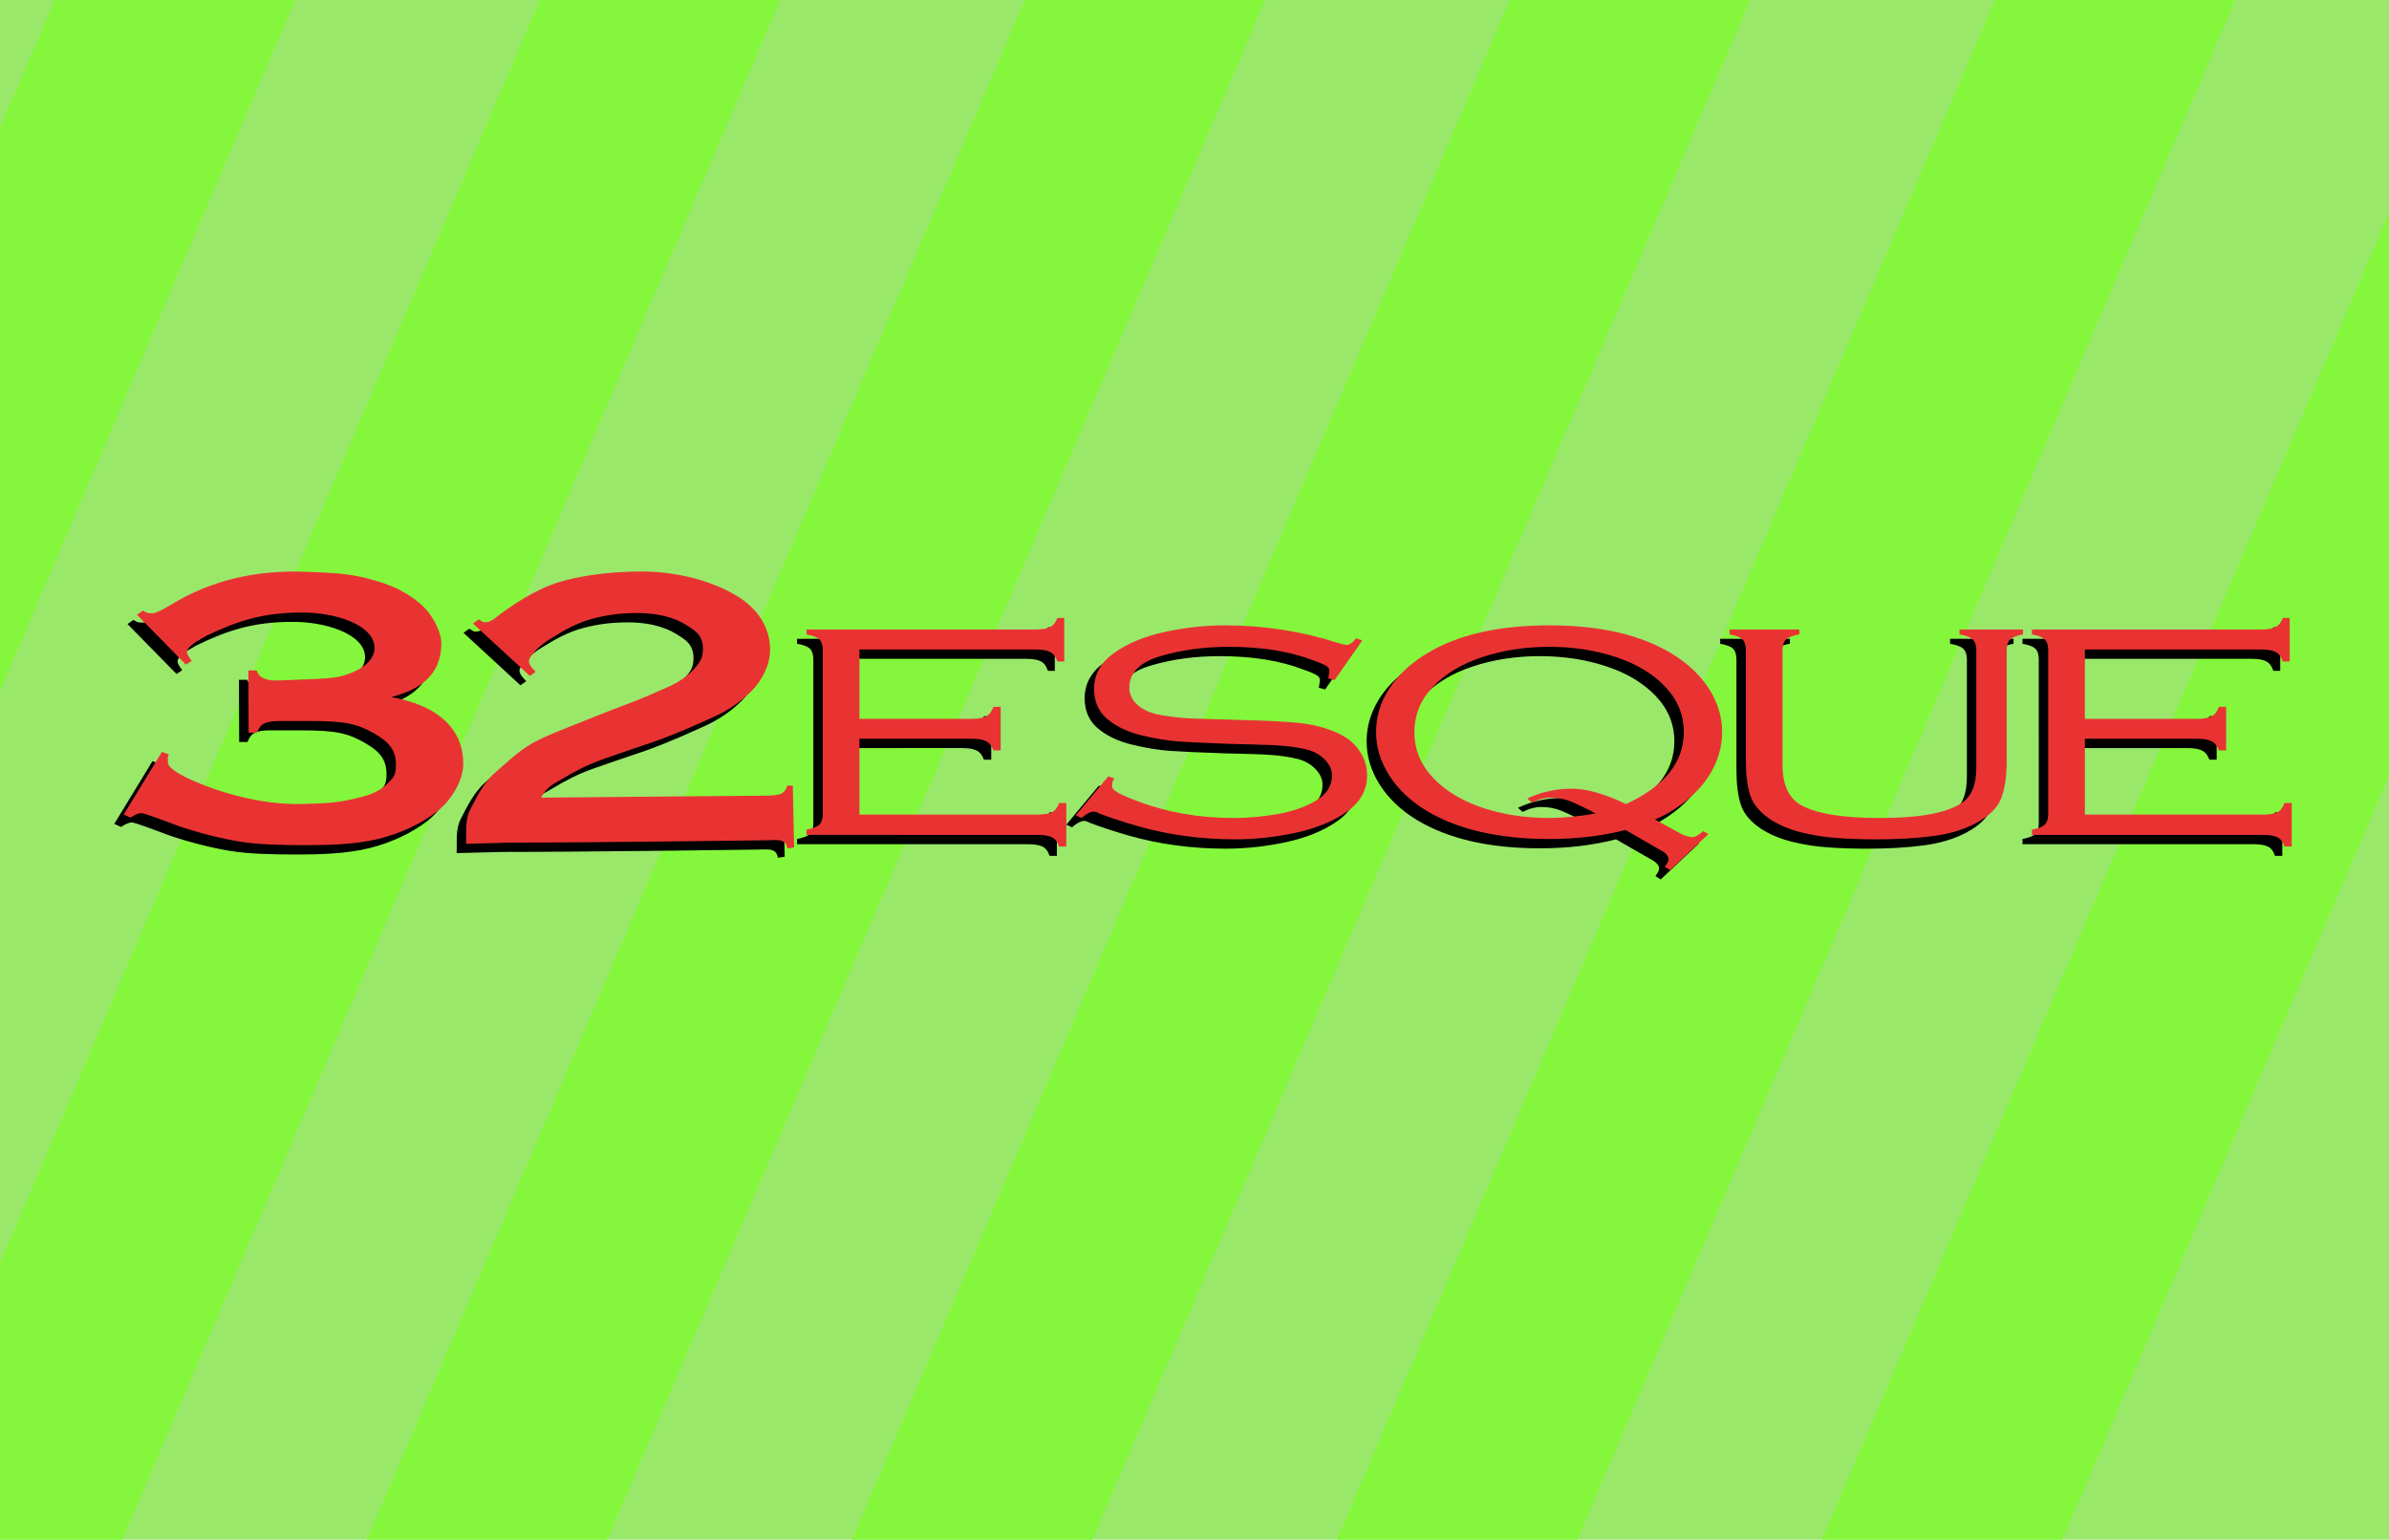 <?xml version="1.0" encoding="UTF-8" standalone="no"?>
<!-- Created with Inkscape (http://www.inkscape.org/) -->

<svg
   version="1.1"
   id="svg186960"
   width="1500"
   height="967"
   viewBox="0 0 1500 967"
   sodipodi:docname="32esque-logo.svg"
   inkscape:version="1.1.2 (0a00cf5339, 2022-02-04)"
   xmlns:inkscape="http://www.inkscape.org/namespaces/inkscape"
   xmlns:sodipodi="http://sodipodi.sourceforge.net/DTD/sodipodi-0.dtd"
   xmlns="http://www.w3.org/2000/svg"
   xmlns:svg="http://www.w3.org/2000/svg">
  <defs
     id="defs186964" />
  <sodipodi:namedview
     id="namedview186962"
     pagecolor="#ffffff"
     bordercolor="#666666"
     borderopacity="1.0"
     inkscape:pageshadow="2"
     inkscape:pageopacity="0.0"
     inkscape:pagecheckerboard="0"
     showgrid="false"
     inkscape:snap-global="false"
     inkscape:zoom="0.67485495"
     inkscape:cx="808.32184"
     inkscape:cy="526.03896"
     inkscape:window-width="2240"
     inkscape:window-height="1782"
     inkscape:window-x="1499"
     inkscape:window-y="95"
     inkscape:window-maximized="0"
     inkscape:current-layer="g204094" />
  <g
     inkscape:groupmode="layer"
     inkscape:label="Image"
     id="g186966">
    <rect
       style="font-variation-settings:normal;opacity:1;vector-effect:none;fill:#9ae86a;fill-opacity:1;fill-rule:evenodd;stroke:none;stroke-width:1;stroke-linecap:butt;stroke-linejoin:miter;stroke-miterlimit:4;stroke-dasharray:none;stroke-dashoffset:0;stroke-opacity:1;-inkscape-stroke:none;stop-color:#000000;stop-opacity:1"
       id="rect204760"
       width="1518.589"
       height="976.026"
       x="-10.367"
       y="-2.421" />
    <rect
       style="font-variation-settings:normal;opacity:1;fill:#84f73c;fill-opacity:1;fill-rule:evenodd;stroke:none;stroke-width:1.044;stroke-linecap:butt;stroke-linejoin:miter;stroke-miterlimit:4;stroke-dasharray:none;stroke-dashoffset:0;stroke-opacity:1;stop-color:#000000;stop-opacity:1"
       id="rect204370"
       width="150.971"
       height="1090.308"
       x="338.914"
       y="-14.177"
       transform="matrix(1,0,-0.393,0.92,0,0)" />
    <rect
       style="font-variation-settings:normal;opacity:1;fill:#84f73c;fill-opacity:1;fill-rule:evenodd;stroke:none;stroke-width:1.044;stroke-linecap:butt;stroke-linejoin:miter;stroke-miterlimit:4;stroke-dasharray:none;stroke-dashoffset:0;stroke-opacity:1;stop-color:#000000;stop-opacity:1"
       id="rect214255"
       width="150.971"
       height="1090.308"
       x="643.457"
       y="-14.177"
       transform="matrix(1,0,-0.393,0.92,0,0)" />
    <rect
       style="font-variation-settings:normal;opacity:1;fill:#84f73c;fill-opacity:1;fill-rule:evenodd;stroke:none;stroke-width:1.044;stroke-linecap:butt;stroke-linejoin:miter;stroke-miterlimit:4;stroke-dasharray:none;stroke-dashoffset:0;stroke-opacity:1;stop-color:#000000;stop-opacity:1"
       id="rect214257"
       width="150.971"
       height="1090.308"
       x="948.001"
       y="-14.177"
       transform="matrix(1,0,-0.393,0.92,0,0)" />
    <rect
       style="font-variation-settings:normal;opacity:1;fill:#84f73c;fill-opacity:1;fill-rule:evenodd;stroke:none;stroke-width:1.044;stroke-linecap:butt;stroke-linejoin:miter;stroke-miterlimit:4;stroke-dasharray:none;stroke-dashoffset:0;stroke-opacity:1;stop-color:#000000;stop-opacity:1"
       id="rect214259"
       width="150.971"
       height="1090.308"
       x="1252.545"
       y="-14.177"
       transform="matrix(1,0,-0.393,0.92,0,0)" />
    <rect
       style="font-variation-settings:normal;opacity:1;fill:#84f73c;fill-opacity:1;fill-rule:evenodd;stroke:none;stroke-width:1.044;stroke-linecap:butt;stroke-linejoin:miter;stroke-miterlimit:4;stroke-dasharray:none;stroke-dashoffset:0;stroke-opacity:1;stop-color:#000000;stop-opacity:1"
       id="rect214261"
       width="150.971"
       height="1090.308"
       x="1557.088"
       y="-14.177"
       transform="matrix(1,0,-0.393,0.92,0,0)" />
    <rect
       style="font-variation-settings:normal;opacity:1;fill:#84f73c;fill-opacity:1;fill-rule:evenodd;stroke:none;stroke-width:1.044;stroke-linecap:butt;stroke-linejoin:miter;stroke-miterlimit:4;stroke-dasharray:none;stroke-dashoffset:0;stroke-opacity:1;stop-color:#000000;stop-opacity:1"
       id="rect214263"
       width="150.971"
       height="1090.308"
       x="34.37"
       y="-14.177"
       transform="matrix(1,0,-0.393,0.92,0,0)" />
    <g
       id="g204094">
      <path
         id="path204060"
         style="font-size:278.76px;line-height:0.55;font-family:Copperplate;-inkscape-font-specification:Copperplate;letter-spacing:0px;word-spacing:0px;fill:#000000;stroke:none;stroke-width:1"
         d="m 1303.12,469.821 v 47.656 h 111.456 q 6.357,0 9.415,-1.496 3.058,-1.554 4.426,-5.813 h 4.587 v 27.339 h -4.587 q -1.368,-4.259 -4.426,-5.813 -3.058,-1.496 -9.415,-1.496 h -144.692 v -3.281 q 6.035,-1.094 8.128,-3.223 2.092,-2.13 2.092,-6.676 V 414.222 q 0,-4.604 -2.092,-6.734 -2.092,-2.13 -8.128,-3.166 v -3.108 h 143.646 q 6.357,0 9.335,-1.554 3.058,-1.612 4.506,-5.698 h 4.346 v 27.339 h -4.346 q -1.368,-4.317 -4.426,-5.928 -2.978,-1.612 -9.415,-1.612 h -110.41 v 43.569 h 70.254 q 6.357,0 9.335,-1.612 3.058,-1.612 4.507,-5.928 h 4.587 v 27.339 h -4.587 q -1.449,-4.144 -4.507,-5.698 -2.978,-1.612 -9.335,-1.612 z m -223.071,-65.498 v -3.108 h 43.778 v 3.108 q -6.116,1.036 -8.369,3.166 -2.173,2.13 -2.173,6.734 v 66.476 5.64 q 0,18.245 11.266,24.979 14.485,8.288 49.733,8.288 38.949,0 52.389,-10.13 8.289,-5.928 8.289,-21.468 v -7.31 -66.476 q 0,-4.604 -2.253,-6.734 -2.173,-2.13 -8.289,-3.166 v -3.108 h 39.834 v 3.108 q -5.875,1.036 -8.047,3.166 -2.173,2.13 -2.173,6.734 v 69.527 q 0,14.331 -3.46,23.425 -3.46,9.036 -15.934,15.713 -11.669,6.158 -27.2,8.115 -15.451,2.014 -35.167,2.014 -13.761,0 -25.108,-0.863 -11.347,-0.806 -22.372,-3.568 -10.944,-2.82 -19.072,-8.058 -9.979,-6.676 -12.715,-15.195 -2.736,-8.518 -2.736,-21.583 v -69.527 q 0,-4.604 -2.092,-6.734 -2.092,-2.13 -8.128,-3.166 z m -65.37,122.823 q -21.97,5.64 -47.802,5.64 -47.801,0 -77.416,-17.9 -14.887,-9.094 -23.176,-22.101 -8.208,-13.008 -8.208,-27.166 0,-9.497 3.621,-18.418 3.702,-8.979 10.703,-16.691 7.001,-7.77 17.06,-13.928 29.051,-17.957 77.416,-17.957 48.043,0 77.175,17.957 9.898,6.043 16.899,13.871 7.082,7.77 10.703,16.749 3.702,8.921 3.702,18.418 0,14.331 -8.128,27.224 -8.128,12.835 -23.177,22.044 -4.748,3.108 -10.944,5.64 l 16.819,9.209 q 4.185,1.899 6.921,1.899 2.334,0 6.599,-3.799 l 3.299,1.899 -24.062,22.619 -3.299,-2.13 q 2.334,-3.108 2.334,-4.72 0,-3.108 -5.311,-5.871 z m -18.751,-10.36 q -9.094,-4.892 -15.21,-7.425 -6.036,-2.532 -12.876,-2.532 -5.875,0 -11.83,3.108 l -2.978,-2.59 q 13.198,-6.158 27.683,-6.158 14.324,0 34.282,9.669 36.294,-16.749 36.294,-45.239 0,-16.116 -11.588,-28.375 -11.588,-12.259 -30.982,-18.705 -19.394,-6.446 -41.847,-6.446 -22.613,0 -42.088,6.446 -19.475,6.446 -31.063,18.705 -11.588,12.259 -11.588,28.375 0,16.288 11.588,28.605 11.588,12.317 30.983,18.878 19.475,6.504 42.168,6.504 12.312,0 29.051,-2.82 z m -146.473,-108.722 -17.463,24.979 -3.943,-1.151 q 0.644,-3.338 0.644,-4.95 0,-2.072 -3.058,-3.511 -3.058,-1.496 -7.162,-2.878 -21.889,-8.461 -52.71,-8.461 -23.096,0 -42.893,5.813 -19.716,5.756 -19.716,19.857 0,5.583 4.346,10.072 4.426,4.432 12.152,6.446 8.691,2.014 22.05,2.82 7.886,0.173 17.221,0.518 9.415,0.345 15.129,0.46 21.728,0.518 34.443,1.727 12.715,1.151 23.498,5.583 10.14,4.144 15.29,11.511 5.15,7.31 5.15,16.058 0,13.813 -12.876,22.849 -12.876,8.979 -32.109,13.123 -19.153,4.086 -37.742,4.086 -32.109,0 -60.999,-8.23 -14.002,-4.029 -24.384,-8 -2.253,-1.209 -3.621,-1.209 -2.253,0 -5.875,2.59 l -1.69,1.439 -3.621,-1.669 20.44,-24.519 3.943,1.439 q -1.609,1.151 -1.609,4.95 0,1.209 1.931,2.705 2.012,1.439 4.989,2.82 2.978,1.381 5.714,2.417 2.817,1.036 3.782,1.439 27.683,10.418 60.033,10.418 13.359,0 27.522,-2.475 14.163,-2.532 24.142,-8.461 9.979,-5.986 9.979,-15.713 0,-5.353 -4.346,-9.842 -4.265,-4.547 -11.186,-6.446 -6.84,-1.612 -14.244,-2.302 -7.404,-0.691 -19.072,-0.921 -11.588,-0.288 -12.152,-0.288 -23.579,-0.806 -34.523,-1.554 -10.864,-0.748 -24.062,-3.914 -13.198,-3.223 -21.487,-10.245 -8.289,-7.022 -8.289,-18.936 0,-13.813 12.795,-22.734 12.795,-8.979 31.787,-13.065 18.992,-4.086 37.501,-4.086 36.696,0 70.576,10.878 4.828,1.381 5.633,1.381 3.219,0 6.197,-4.202 z m -315.761,61.757 v 47.656 h 111.456 q 6.357,0 9.415,-1.496 3.058,-1.554 4.426,-5.813 h 4.587 v 27.339 h -4.587 q -1.368,-4.259 -4.426,-5.813 -3.058,-1.496 -9.415,-1.496 H 500.459 v -3.281 q 6.036,-1.094 8.128,-3.223 2.092,-2.13 2.092,-6.676 V 414.222 q 0,-4.604 -2.092,-6.734 -2.092,-2.13 -8.128,-3.166 v -3.108 h 143.646 q 6.357,0 9.335,-1.554 3.058,-1.612 4.506,-5.698 h 4.346 v 27.339 h -4.346 q -1.368,-4.317 -4.426,-5.928 -2.978,-1.612 -9.415,-1.612 H 533.695 v 43.569 h 70.254 q 6.357,0 9.335,-1.612 3.058,-1.612 4.507,-5.928 h 4.587 v 27.339 h -4.587 q -1.449,-4.144 -4.507,-5.698 -2.978,-1.612 -9.335,-1.612 z m -206.913,-39.425 -35.742,-32.94 3.621,-2.59 c 3.702,2.072 2.101,1.753 4.73,1.753 1.234,0 2.897,-0.71 4.989,-2.13 10.837,-8.48 25.643,-18.374 40.665,-23.016 15.075,-4.643 35.136,-6.688 51.553,-6.688 23.284,0 44.37,6.158 58.641,14.485 15.397,8.71 22.364,21.505 22.364,34.628 0,9.477 -4.981,19.3 -11.74,26.053 -6.706,6.715 -14.646,12.125 -23.82,16.231 -9.12,4.067 -21.274,9.794 -37.208,15.473 -13.842,4.72 -23.712,7.968 -33.524,11.518 -8.667,3.136 -16.448,7.185 -24.488,12.03 -4.353,2.623 -9.258,4.406 -13.013,11.62 l 140.532,-1.255 c 4.238,-0.038 8.091,-0.222 10.13,-1.22 2.039,-1.036 3.031,-2.309 3.943,-5.148 l 3.449,0.106 0.815,38.768 -4.155,0.63 c -0.912,-2.839 -1.075,-3.483 -3.114,-4.519 -2.039,-0.998 -5.156,-0.74 -9.392,-0.602 0,0 -109.877,1.498 -159.973,1.482 -4.238,-10e-4 -8.004,0.191 -10.225,0.247 l -19.092,0.479 c 0.268,-8.096 -0.735,-15.047 2.645,-21.608 3.434,-6.6 7.983,-16.275 15.011,-22.529 6.331,-5.717 15.721,-14.413 24.091,-19.094 8.423,-4.681 22.437,-9.954 31.608,-13.606 9.231,-3.676 15.277,-6.212 26.573,-10.42 11.401,-4.247 16.866,-6.894 23.784,-9.855 6.977,-2.986 10.523,-4.948 15.018,-8.525 4.242,-3.376 8.571,-8.71 9.323,-11.701 0.807,-3.21 1.906,-10.458 -3.46,-15.529 -2.77,-2.617 -9.019,-6.367 -12.951,-7.887 -7.515,-2.904 -14.979,-4.154 -24.207,-4.154 -10.408,0 -18.556,1.079 -27.944,3.534 -9.389,2.456 -17.441,6.93 -25.166,11.765 -9.228,5.295 -14.913,12.281 -14.913,15.005 0,1.612 1.422,3.818 4.265,6.619 z m -215.958,-7.113 -30.755,-31.347 3.702,-2.59 c 3.004,1.88 3.56,1.656 5.814,1.656 1.019,0 2.173,-0.288 3.46,-0.863 1.341,-0.576 2.709,-1.247 4.104,-2.014 1.395,-0.806 2.602,-1.496 3.621,-2.072 26.312,-16.324 55.278,-22.05 83.637,-21.134 12.923,0.417 26.208,0.898 36.723,3.354 10.515,2.417 19.793,5.555 26.767,9.661 7.028,4.106 12.726,8.787 16.32,13.967 3.594,5.18 6.956,12.276 6.956,17.763 0,14.849 -6.972,27.803 -31.383,33.98 30.795,5.564 45.155,21.05 45.155,41.923 0,10.322 -7.233,22.756 -16.621,30.046 -9.335,7.252 -22.022,13.44 -36.346,17.046 -14.324,3.568 -31.48,4.005 -45.644,4.005 -14.378,0 -30.196,-0.291 -42.107,-2.287 -11.856,-1.995 -25.559,-5.449 -38.166,-9.784 -2.843,-1.113 -6.545,-2.494 -11.105,-4.144 -4.507,-1.65 -11.103,-3.912 -11.962,-3.912 -1.556,0 -3.283,0.434 -6.985,2.813 l -4.265,-1.899 23.995,-39.398 4.346,1.612 c -1.127,1.803 -0.511,3.867 -0.511,5.708 0.59,2.341 4.373,5.477 13.708,9.889 17.919,8.173 44.525,16.117 70.109,15.541 11.423,-0.257 20.167,-0.443 30.789,-2.766 8.997,-1.968 16.186,-3.835 21.714,-8.743 5.577,-4.952 6.778,-6.736 6.778,-13.182 0,-9.362 -4.454,-14.33 -13.897,-19.741 -10.408,-5.794 -17.414,-7.672 -39.089,-7.672 H 169.248 c -4.185,0 -7.296,0.518 -9.335,1.554 -1.985,1.036 -3.487,2.955 -4.507,5.756 h -5.231 l -0.142,-39.056 h 5.231 c 1.019,2.916 1.996,3.661 3.981,4.735 1.985,1.036 5.1,1.723 9.335,1.554 l 18.139,-0.722 c 9.596,-0.382 17.049,-0.661 22.587,-2.244 13.055,-3.731 20.361,-10.466 19.902,-18.203 -0.824,-13.893 -24.72,-21.763 -46.195,-21.497 -24.625,0 -40.943,5.73 -59.636,14.752 -2.629,1.496 -4.614,2.648 -5.955,3.453 -1.288,0.767 -2.602,1.784 -3.943,3.05 -1.341,1.266 -2.012,2.494 -2.012,3.684 0,1.036 0.993,2.839 2.978,5.41 z" />
      <path
         id="path195297"
         style="font-size:278.76px;line-height:0.55;font-family:Copperplate;-inkscape-font-specification:Copperplate;letter-spacing:0px;word-spacing:0px;fill:#e93333;fill-opacity:1;stroke:none;stroke-width:1"
         d="m 1309.053,463.962 v 47.656 h 111.456 q 6.357,0 9.415,-1.496 3.058,-1.554 4.426,-5.813 h 4.587 v 27.339 h -4.587 q -1.368,-4.259 -4.426,-5.813 -3.058,-1.496 -9.415,-1.496 h -144.692 v -3.281 q 6.035,-1.094 8.128,-3.223 2.092,-2.13 2.092,-6.676 V 408.363 q 0,-4.604 -2.092,-6.734 -2.092,-2.13 -8.128,-3.166 v -3.108 h 143.646 q 6.357,0 9.335,-1.554 3.058,-1.612 4.506,-5.698 h 4.346 v 27.339 h -4.346 q -1.368,-4.317 -4.426,-5.928 -2.978,-1.612 -9.415,-1.612 h -110.41 v 43.569 h 70.254 q 6.357,0 9.335,-1.612 3.058,-1.612 4.507,-5.928 h 4.587 v 27.339 h -4.587 q -1.449,-4.144 -4.507,-5.698 -2.978,-1.612 -9.335,-1.612 z m -223.071,-65.498 v -3.108 h 43.778 v 3.108 q -6.116,1.036 -8.369,3.166 -2.173,2.13 -2.173,6.734 v 66.476 5.64 q 0,18.245 11.266,24.979 14.485,8.288 49.733,8.288 38.949,0 52.389,-10.13 8.289,-5.928 8.289,-21.468 v -7.31 -66.476 q 0,-4.604 -2.253,-6.734 -2.173,-2.13 -8.289,-3.166 v -3.108 h 39.834 v 3.108 q -5.875,1.036 -8.047,3.166 -2.173,2.13 -2.173,6.734 v 69.527 q 0,14.331 -3.46,23.425 -3.46,9.036 -15.934,15.713 -11.669,6.158 -27.2,8.115 -15.451,2.014 -35.167,2.014 -13.761,0 -25.108,-0.863 -11.347,-0.806 -22.372,-3.568 -10.944,-2.82 -19.072,-8.058 -9.979,-6.676 -12.715,-15.195 -2.736,-8.518 -2.736,-21.583 v -69.527 q 0,-4.604 -2.092,-6.734 -2.092,-2.13 -8.128,-3.166 z m -65.37,122.823 q -21.969,5.64 -47.802,5.64 -47.801,0 -77.416,-17.9 -14.887,-9.094 -23.176,-22.101 -8.208,-13.008 -8.208,-27.166 0,-9.497 3.621,-18.418 3.702,-8.979 10.703,-16.691 7.001,-7.77 17.06,-13.928 29.051,-17.957 77.416,-17.957 48.043,0 77.174,17.957 9.898,6.043 16.899,13.871 7.082,7.77 10.703,16.749 3.702,8.921 3.702,18.418 0,14.331 -8.128,27.224 -8.128,12.835 -23.177,22.044 -4.748,3.108 -10.944,5.64 l 16.819,9.209 q 4.185,1.899 6.921,1.899 2.334,0 6.599,-3.799 l 3.299,1.899 -24.062,22.619 -3.299,-2.13 q 2.334,-3.108 2.334,-4.72 0,-3.108 -5.311,-5.871 z m -18.75,-10.36 q -9.093,-4.892 -15.209,-7.425 -6.036,-2.532 -12.876,-2.532 -5.875,0 -11.83,3.108 l -2.978,-2.59 q 13.198,-6.158 27.683,-6.158 14.324,0 34.282,9.669 36.294,-16.749 36.294,-45.239 0,-16.116 -11.588,-28.375 -11.588,-12.259 -30.982,-18.705 -19.394,-6.446 -41.846,-6.446 -22.613,0 -42.088,6.446 -19.475,6.446 -31.063,18.705 -11.588,12.259 -11.588,28.375 0,16.288 11.588,28.605 11.588,12.317 30.983,18.878 19.475,6.504 42.168,6.504 12.312,0 29.051,-2.82 z m -146.473,-108.722 -17.463,24.979 -3.943,-1.151 q 0.644,-3.338 0.644,-4.95 0,-2.072 -3.058,-3.511 -3.058,-1.496 -7.162,-2.878 -21.889,-8.461 -52.71,-8.461 -23.096,0 -42.893,5.813 -19.716,5.756 -19.716,19.857 0,5.583 4.346,10.072 4.426,4.432 12.152,6.446 8.691,2.014 22.05,2.82 7.886,0.173 17.221,0.518 9.415,0.345 15.129,0.46 21.728,0.518 34.443,1.727 12.715,1.151 23.498,5.583 10.14,4.144 15.29,11.511 5.15,7.31 5.15,16.058 0,13.813 -12.876,22.849 -12.876,8.979 -32.109,13.123 -19.153,4.086 -37.742,4.086 -32.109,0 -60.999,-8.23 -14.002,-4.029 -24.384,-8 -2.253,-1.209 -3.621,-1.209 -2.253,0 -5.875,2.59 l -1.69,1.439 -3.621,-1.669 20.44,-24.519 3.943,1.439 q -1.609,1.151 -1.609,4.95 0,1.209 1.931,2.705 2.012,1.439 4.989,2.82 2.978,1.381 5.714,2.417 2.817,1.036 3.782,1.439 27.683,10.418 60.033,10.418 13.359,0 27.522,-2.475 14.163,-2.532 24.142,-8.461 9.979,-5.986 9.979,-15.713 0,-5.353 -4.346,-9.842 -4.265,-4.547 -11.186,-6.446 -6.84,-1.612 -14.244,-2.302 -7.404,-0.691 -19.072,-0.921 -11.588,-0.288 -12.152,-0.288 -23.579,-0.806 -34.523,-1.554 -10.864,-0.748 -24.062,-3.914 -13.198,-3.223 -21.487,-10.245 -8.289,-7.022 -8.289,-18.936 0,-13.813 12.795,-22.734 12.795,-8.979 31.787,-13.065 18.992,-4.086 37.501,-4.086 36.696,0 70.576,10.878 4.828,1.381 5.633,1.381 3.219,0 6.197,-4.202 z M 539.628,463.962 v 47.656 h 111.456 q 6.357,0 9.415,-1.496 3.058,-1.554 4.426,-5.813 h 4.587 v 27.339 h -4.587 q -1.368,-4.259 -4.426,-5.813 -3.058,-1.496 -9.415,-1.496 H 506.392 v -3.281 q 6.036,-1.094 8.128,-3.223 2.092,-2.13 2.092,-6.676 V 408.363 q 0,-4.604 -2.092,-6.734 -2.092,-2.13 -8.128,-3.166 v -3.108 h 143.646 q 6.357,0 9.335,-1.554 3.058,-1.612 4.506,-5.698 h 4.346 v 27.339 h -4.346 q -1.368,-4.317 -4.426,-5.928 -2.978,-1.612 -9.415,-1.612 H 539.628 v 43.569 h 70.254 q 6.357,0 9.335,-1.612 3.058,-1.612 4.507,-5.928 h 4.587 v 27.339 h -4.587 q -1.449,-4.144 -4.507,-5.698 -2.978,-1.612 -9.335,-1.612 z m -206.913,-39.425 -35.742,-32.94 3.621,-2.59 c 3.702,2.072 2.101,1.753 4.73,1.753 1.234,0 2.897,-0.71 4.989,-2.13 10.837,-8.48 25.643,-18.374 40.665,-23.016 15.075,-4.643 35.136,-6.688 51.553,-6.688 23.284,0 44.37,6.158 58.641,14.485 15.397,8.71 22.364,21.505 22.364,34.628 0,9.477 -4.981,19.3 -11.74,26.053 -6.706,6.715 -14.646,12.125 -23.82,16.231 -9.12,4.067 -21.274,9.794 -37.208,15.473 -13.842,4.72 -23.712,7.968 -33.524,11.518 -8.667,3.136 -16.448,7.185 -24.488,12.03 -4.353,2.623 -9.258,4.406 -13.013,11.62 l 140.532,-1.255 c 4.238,-0.038 8.091,-0.222 10.13,-1.22 2.039,-1.036 3.031,-2.309 3.943,-5.148 l 3.449,0.106 0.815,38.768 -4.155,0.63 c -0.912,-2.839 -1.075,-3.483 -3.114,-4.519 -2.039,-0.998 -5.156,-0.74 -9.392,-0.602 0,0 -109.877,1.498 -159.973,1.482 -4.238,-10e-4 -8.004,0.191 -10.225,0.247 l -19.092,0.479 c 0.268,-8.096 -0.735,-15.047 2.645,-21.608 3.434,-6.6 7.983,-16.275 15.011,-22.529 6.331,-5.717 15.721,-14.413 24.091,-19.094 8.423,-4.681 22.437,-9.954 31.608,-13.606 9.231,-3.676 15.277,-6.212 26.573,-10.42 11.401,-4.247 16.866,-6.894 23.784,-9.855 6.977,-2.986 10.523,-4.948 15.018,-8.525 4.242,-3.376 8.571,-8.71 9.323,-11.701 0.807,-3.21 1.906,-10.458 -3.46,-15.529 -2.77,-2.617 -9.019,-6.367 -12.951,-7.887 -7.515,-2.904 -14.979,-4.154 -24.207,-4.154 -10.408,0 -18.556,1.079 -27.944,3.534 -9.389,2.456 -17.441,6.93 -25.166,11.765 -9.228,5.295 -14.913,12.281 -14.913,15.005 0,1.612 1.422,3.818 4.265,6.619 z m -215.958,-7.113 -30.755,-31.347 3.702,-2.59 c 3.004,1.88 3.56,1.656 5.814,1.656 1.019,0 2.173,-0.288 3.46,-0.863 1.341,-0.576 2.709,-1.247 4.104,-2.014 1.395,-0.806 2.602,-1.496 3.621,-2.072 26.312,-16.324 55.278,-22.05 83.637,-21.134 12.923,0.417 26.208,0.898 36.723,3.354 10.515,2.417 19.793,5.555 26.767,9.661 7.028,4.106 12.726,8.787 16.32,13.967 3.594,5.18 6.956,12.276 6.956,17.763 0,14.849 -6.972,27.803 -31.383,33.98 30.795,5.564 45.155,21.05 45.155,41.923 0,10.322 -7.233,22.756 -16.621,30.046 -9.335,7.252 -22.022,13.44 -36.346,17.046 -14.324,3.568 -31.48,4.005 -45.644,4.005 -14.378,0 -30.196,-0.291 -42.107,-2.287 -11.856,-1.995 -25.559,-5.449 -38.166,-9.784 -2.843,-1.113 -6.545,-2.494 -11.105,-4.144 -4.507,-1.65 -11.103,-3.912 -11.962,-3.912 -1.556,0 -3.283,0.434 -6.985,2.813 l -4.265,-1.899 23.995,-39.398 4.346,1.612 c -1.127,1.803 -0.511,3.867 -0.511,5.708 0.59,2.341 4.373,5.477 13.708,9.889 17.919,8.173 44.525,16.117 70.109,15.541 11.423,-0.257 20.167,-0.443 30.789,-2.766 8.997,-1.968 16.186,-3.835 21.714,-8.743 5.577,-4.952 6.778,-6.736 6.778,-13.182 0,-9.362 -4.454,-14.33 -13.897,-19.741 -10.408,-5.794 -17.414,-7.672 -39.089,-7.672 h -20.44 c -4.185,0 -7.296,0.518 -9.335,1.554 -1.985,1.036 -3.487,2.955 -4.507,5.756 h -5.231 l -0.142,-39.056 h 5.231 c 1.019,2.916 1.996,3.661 3.981,4.735 1.985,1.036 5.1,1.723 9.335,1.554 l 18.139,-0.722 c 9.596,-0.382 17.049,-0.661 22.587,-2.244 13.055,-3.731 20.361,-10.466 19.902,-18.203 -0.824,-13.893 -24.72,-21.763 -46.195,-21.497 -24.625,0 -40.943,5.73 -59.636,14.752 -2.629,1.496 -4.614,2.648 -5.955,3.453 -1.288,0.767 -2.602,1.784 -3.943,3.05 -1.341,1.266 -2.012,2.494 -2.012,3.684 0,1.036 0.993,2.839 2.978,5.41 z" />
    </g>
  </g>
</svg>
